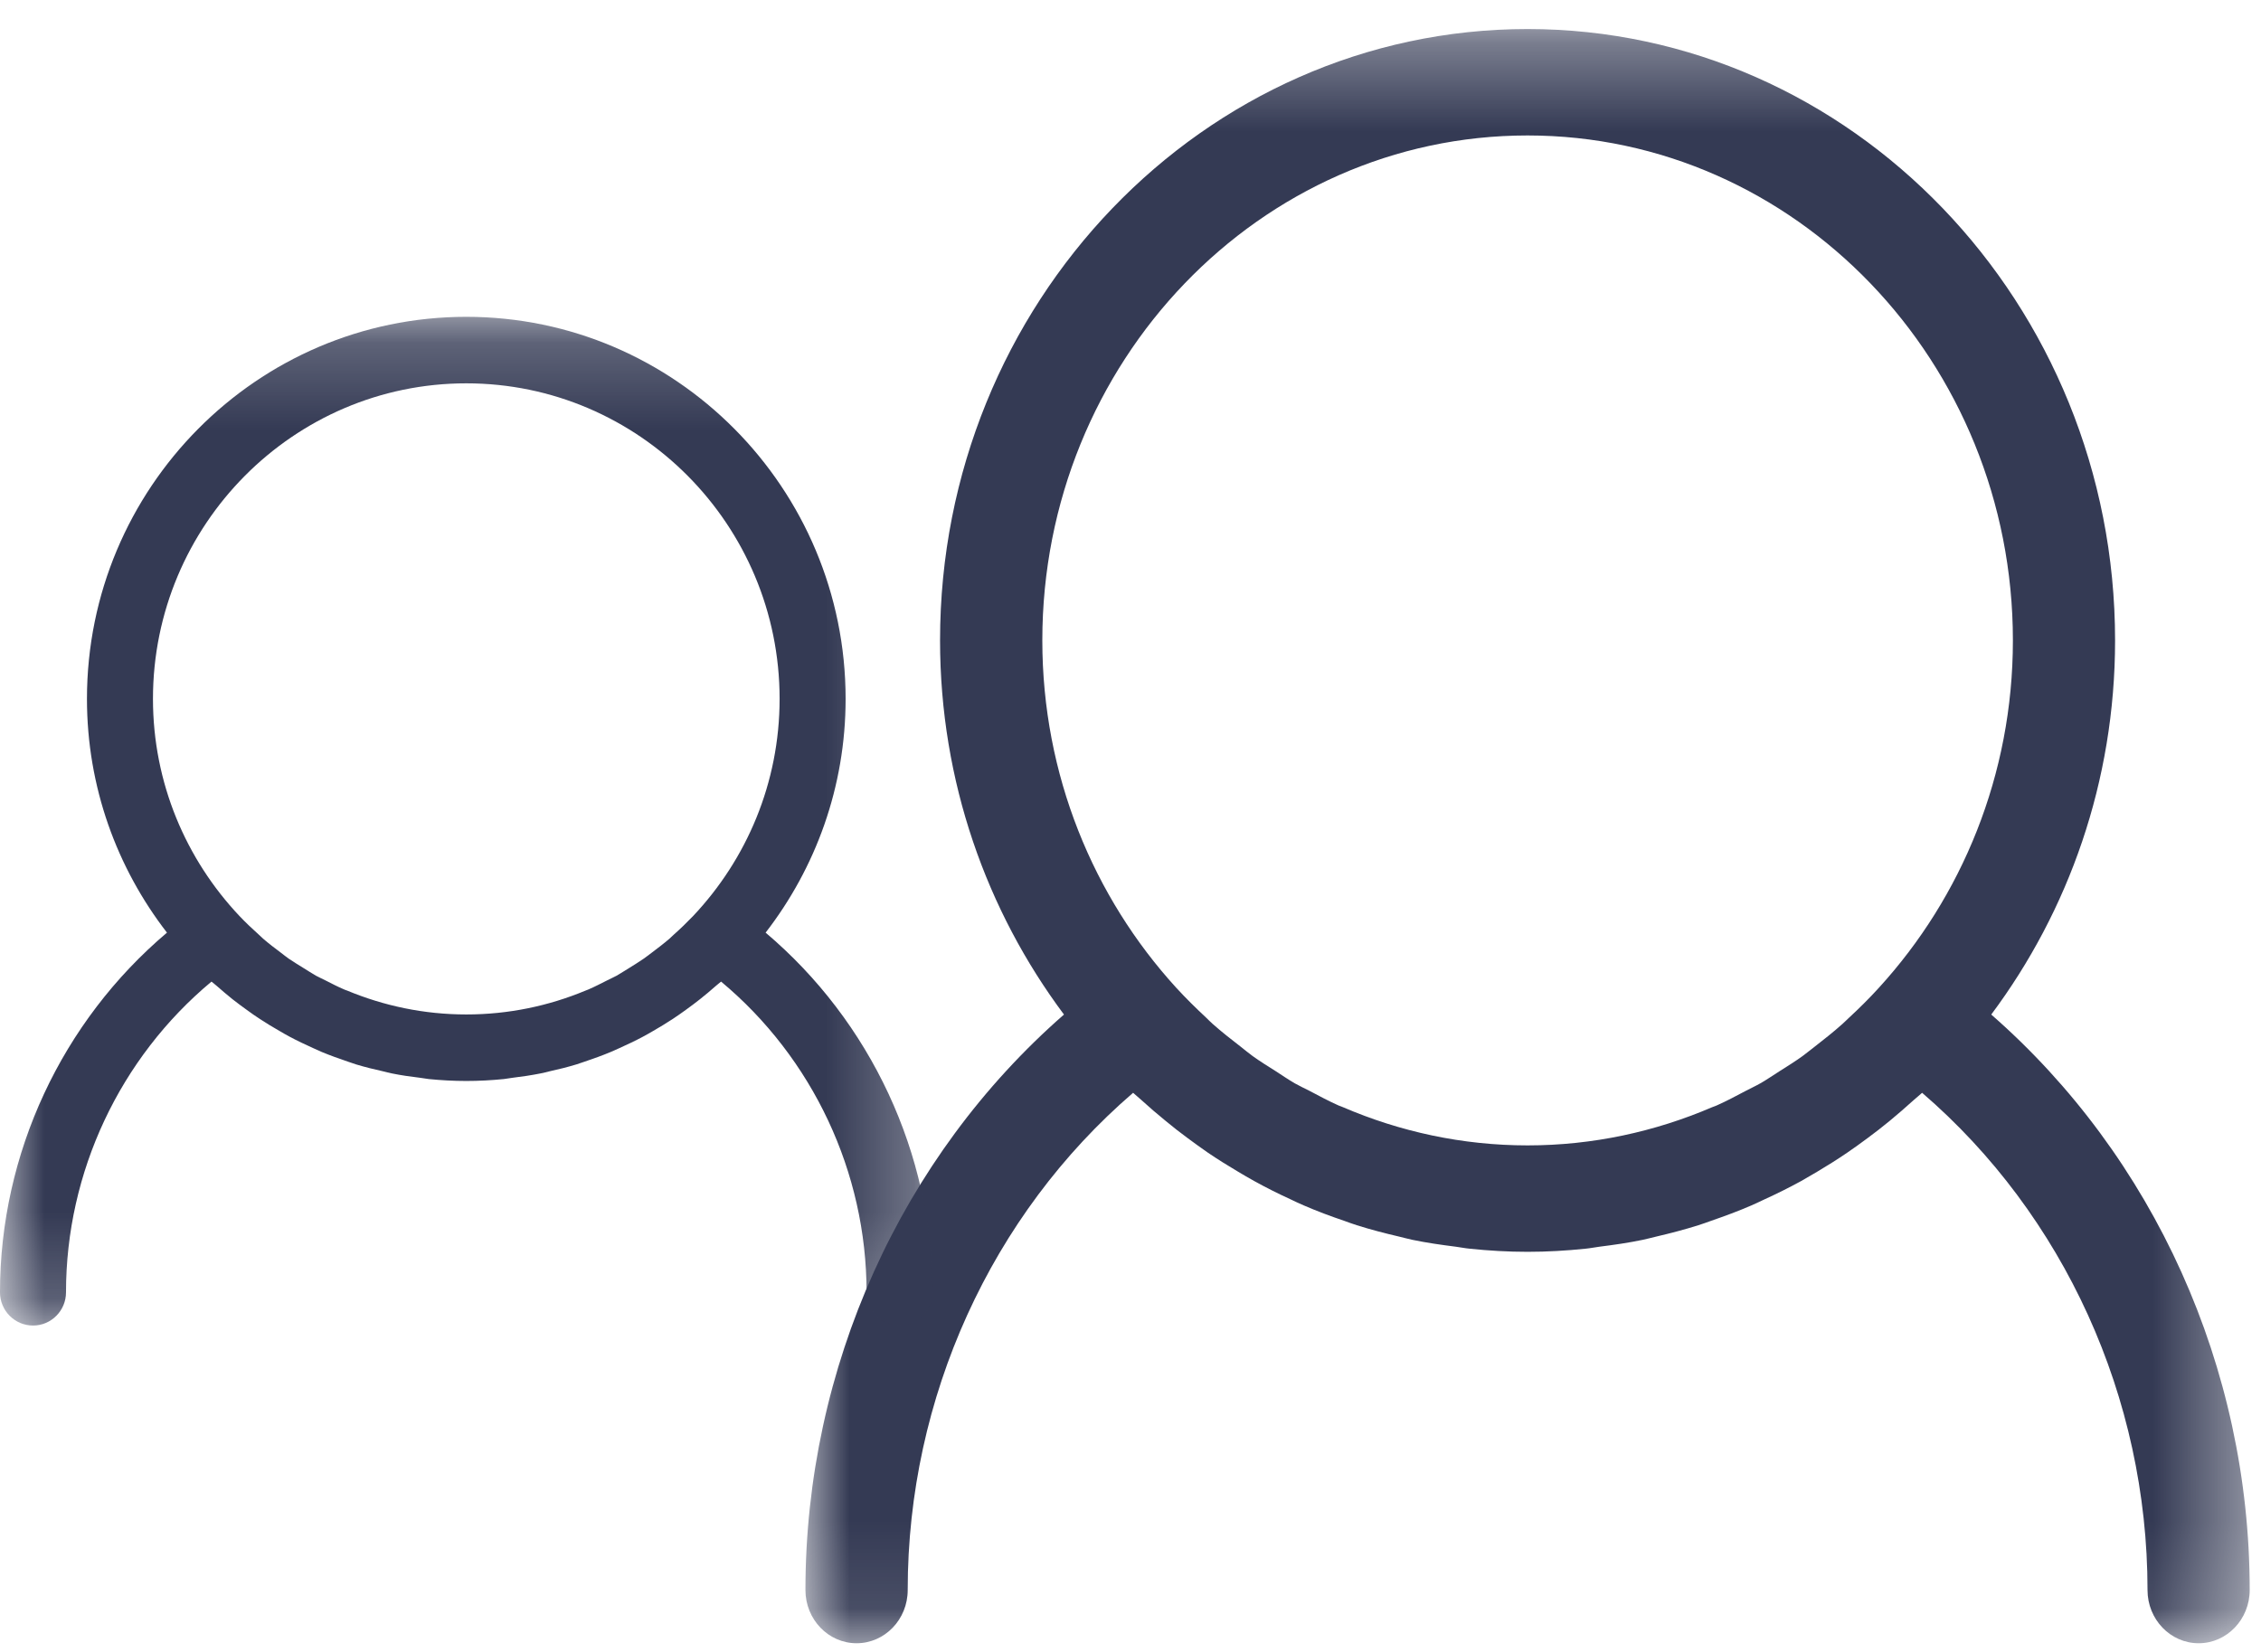 <?xml version="1.0" encoding="UTF-8"?>
<svg width="26px" height="19px" viewBox="0 0 26 19" version="1.1" xmlns="http://www.w3.org/2000/svg" xmlns:xlink="http://www.w3.org/1999/xlink">
    <!-- Generator: Sketch 53.2 (72643) - https://sketchapp.com -->
    <title>Travelers Icon</title>
    <desc>Created with Sketch.</desc>
    <defs>
        <polygon id="path-1" points="0.001 0.334 16.609 0.334 16.609 18.9 0.001 18.9"></polygon>
        <polygon id="path-3" points="0 0.208 10.724 0.208 10.724 11.81 0 11.81"></polygon>
    </defs>
    <g id="Page-1" stroke="none" stroke-width="1" fill="none" fill-rule="evenodd">
        <g id="5" transform="translate(-27, -293)">
            <g id="Travelers-Icon-P" transform="translate(27, 293)">
                <g id="Group-7">
                    <g id="Group-3" transform="translate(9.261, 0)">
                        <mask id="mask-2" fill="white">
                            <use xlink:href="#path-1"></use>
                        </mask>
                        <g id="Clip-2"></g>
                        <path d="M8.305,1.558 C11.382,1.558 13.886,4.163 13.886,7.366 C13.886,8.914 13.297,10.319 12.345,11.361 C12.235,11.482 12.12,11.596 12.001,11.706 C11.976,11.729 11.952,11.754 11.927,11.776 C11.821,11.871 11.711,11.957 11.601,12.043 C11.556,12.077 11.513,12.113 11.468,12.146 C11.381,12.209 11.292,12.264 11.202,12.321 C11.129,12.367 11.058,12.417 10.982,12.46 C10.926,12.492 10.866,12.519 10.808,12.55 C10.7,12.607 10.592,12.665 10.479,12.715 C10.461,12.723 10.444,12.728 10.427,12.735 C9.772,13.016 9.056,13.174 8.305,13.174 C7.554,13.174 6.837,13.016 6.181,12.734 C6.165,12.728 6.148,12.722 6.132,12.715 C6.019,12.665 5.91,12.606 5.8,12.548 C5.743,12.519 5.685,12.492 5.628,12.46 C5.552,12.416 5.48,12.366 5.407,12.319 C5.318,12.263 5.229,12.208 5.143,12.146 C5.097,12.113 5.054,12.076 5.009,12.041 C4.899,11.956 4.789,11.87 4.684,11.777 C4.658,11.754 4.634,11.729 4.608,11.704 C4.491,11.595 4.376,11.482 4.265,11.361 C3.314,10.319 2.725,8.914 2.725,7.366 C2.725,4.163 5.228,1.558 8.305,1.558 M15.061,7.366 C15.061,3.489 12.03,0.334 8.305,0.334 C4.58,0.334 1.549,3.489 1.549,7.366 C1.549,8.988 2.085,10.478 2.974,11.669 C1.103,13.304 0.001,15.731 0.001,18.288 C0.001,18.626 0.264,18.9 0.589,18.9 C0.914,18.9 1.177,18.626 1.177,18.288 C1.177,16.075 2.138,13.973 3.769,12.569 C3.8,12.598 3.833,12.623 3.864,12.652 C3.955,12.735 4.048,12.815 4.144,12.893 C4.228,12.963 4.313,13.029 4.4,13.093 C4.476,13.149 4.553,13.205 4.631,13.259 C4.745,13.336 4.86,13.408 4.977,13.477 C5.037,13.513 5.098,13.549 5.16,13.583 C5.297,13.659 5.437,13.729 5.579,13.794 C5.629,13.818 5.679,13.842 5.731,13.864 C5.883,13.93 6.038,13.988 6.195,14.041 C6.244,14.058 6.291,14.077 6.341,14.092 C6.499,14.142 6.661,14.184 6.824,14.222 C6.876,14.234 6.927,14.249 6.98,14.26 C7.144,14.294 7.311,14.318 7.478,14.339 C7.532,14.346 7.584,14.357 7.638,14.362 C7.858,14.385 8.081,14.398 8.305,14.398 C8.53,14.398 8.752,14.385 8.973,14.362 C9.027,14.357 9.079,14.346 9.133,14.339 C9.301,14.318 9.467,14.294 9.63,14.26 C9.684,14.249 9.735,14.234 9.788,14.222 C9.95,14.184 10.111,14.142 10.27,14.092 C10.319,14.077 10.368,14.058 10.417,14.041 C10.573,13.987 10.728,13.93 10.88,13.864 C10.931,13.842 10.982,13.817 11.033,13.793 C11.174,13.729 11.314,13.659 11.451,13.584 C11.513,13.549 11.573,13.513 11.635,13.477 C11.751,13.408 11.866,13.336 11.979,13.259 C12.058,13.205 12.134,13.15 12.211,13.093 C12.298,13.029 12.383,12.963 12.468,12.893 C12.563,12.815 12.654,12.735 12.745,12.653 C12.777,12.624 12.811,12.598 12.842,12.569 C14.473,13.973 15.434,16.075 15.434,18.288 C15.434,18.626 15.697,18.9 16.022,18.9 C16.346,18.9 16.609,18.626 16.609,18.288 C16.609,15.731 15.507,13.304 13.637,11.669 C14.526,10.478 15.061,8.988 15.061,7.366 Z" id="Fill-1" fill="#343A54" mask="url(#mask-2)"></path>
                    </g>
                    <g id="Group-6" transform="translate(0, 3.436)">
                        <mask id="mask-4" fill="white">
                            <use xlink:href="#path-3"></use>
                        </mask>
                        <g id="Clip-5"></g>
                        <path d="M5.362,0.973 C7.349,0.973 8.965,2.601 8.965,4.602 C8.965,5.57 8.585,6.448 7.971,7.099 C7.899,7.174 7.825,7.246 7.748,7.314 C7.732,7.329 7.717,7.344 7.7,7.359 C7.632,7.418 7.561,7.471 7.49,7.525 C7.461,7.546 7.433,7.569 7.404,7.589 C7.348,7.628 7.29,7.663 7.233,7.699 C7.185,7.728 7.139,7.758 7.091,7.786 C7.054,7.806 7.015,7.823 6.978,7.842 C6.908,7.877 6.838,7.914 6.765,7.945 C6.754,7.95 6.743,7.953 6.732,7.958 C6.309,8.134 5.847,8.232 5.362,8.232 C4.876,8.232 4.414,8.133 3.991,7.957 C3.98,7.953 3.969,7.95 3.959,7.945 C3.885,7.914 3.815,7.877 3.744,7.841 C3.707,7.822 3.67,7.806 3.633,7.786 C3.584,7.758 3.538,7.727 3.49,7.698 C3.433,7.662 3.375,7.628 3.32,7.59 C3.29,7.569 3.262,7.546 3.233,7.524 C3.162,7.471 3.091,7.417 3.024,7.359 C3.007,7.344 2.992,7.328 2.975,7.313 C2.899,7.245 2.824,7.174 2.753,7.099 C2.139,6.448 1.759,5.57 1.759,4.602 C1.759,2.601 3.375,0.973 5.362,0.973 M8.804,7.291 C9.379,6.547 9.724,5.616 9.724,4.602 C9.724,2.179 7.767,0.208 5.362,0.208 C2.957,0.208 1,2.179 1,4.602 C1,5.616 1.345,6.547 1.92,7.291 C0.712,8.313 -9.95014663e-05,9.83 -9.95014663e-05,11.428 C-9.95014663e-05,11.639 0.17,11.81 0.38,11.81 C0.589,11.81 0.759,11.639 0.759,11.428 C0.759,10.045 1.379,8.731 2.432,7.854 C2.453,7.872 2.474,7.887 2.494,7.905 C2.553,7.957 2.613,8.008 2.674,8.057 C2.729,8.1 2.784,8.141 2.84,8.181 C2.889,8.217 2.939,8.252 2.99,8.285 C3.063,8.333 3.137,8.378 3.213,8.421 C3.252,8.444 3.291,8.467 3.331,8.488 C3.419,8.535 3.51,8.578 3.601,8.619 C3.634,8.634 3.666,8.649 3.699,8.663 C3.798,8.704 3.898,8.74 3.999,8.774 C4.031,8.784 4.062,8.796 4.093,8.806 C4.196,8.837 4.3,8.863 4.405,8.886 C4.439,8.894 4.472,8.904 4.506,8.91 C4.612,8.932 4.72,8.947 4.828,8.96 C4.863,8.964 4.896,8.971 4.931,8.975 C5.073,8.989 5.217,8.997 5.362,8.997 C5.507,8.997 5.651,8.989 5.793,8.975 C5.828,8.971 5.862,8.964 5.896,8.96 C6.004,8.947 6.112,8.931 6.217,8.91 C6.252,8.904 6.285,8.894 6.319,8.886 C6.424,8.863 6.528,8.837 6.63,8.806 C6.663,8.796 6.694,8.784 6.725,8.774 C6.826,8.74 6.926,8.704 7.024,8.663 C7.058,8.649 7.09,8.634 7.123,8.619 C7.214,8.578 7.305,8.535 7.393,8.488 C7.433,8.467 7.472,8.444 7.512,8.421 C7.587,8.378 7.661,8.333 7.734,8.285 C7.785,8.252 7.834,8.217 7.884,8.181 C7.939,8.141 7.995,8.1 8.05,8.056 C8.111,8.008 8.17,7.958 8.229,7.906 C8.249,7.888 8.271,7.872 8.292,7.854 C9.344,8.731 9.965,10.045 9.965,11.428 C9.965,11.639 10.135,11.81 10.344,11.81 C10.554,11.81 10.724,11.639 10.724,11.428 C10.724,9.83 10.012,8.313 8.804,7.291" id="Fill-4" fill="#343A54" mask="url(#mask-4)"></path>
                    </g>
                </g>
            </g>
        </g>
    </g>
</svg>